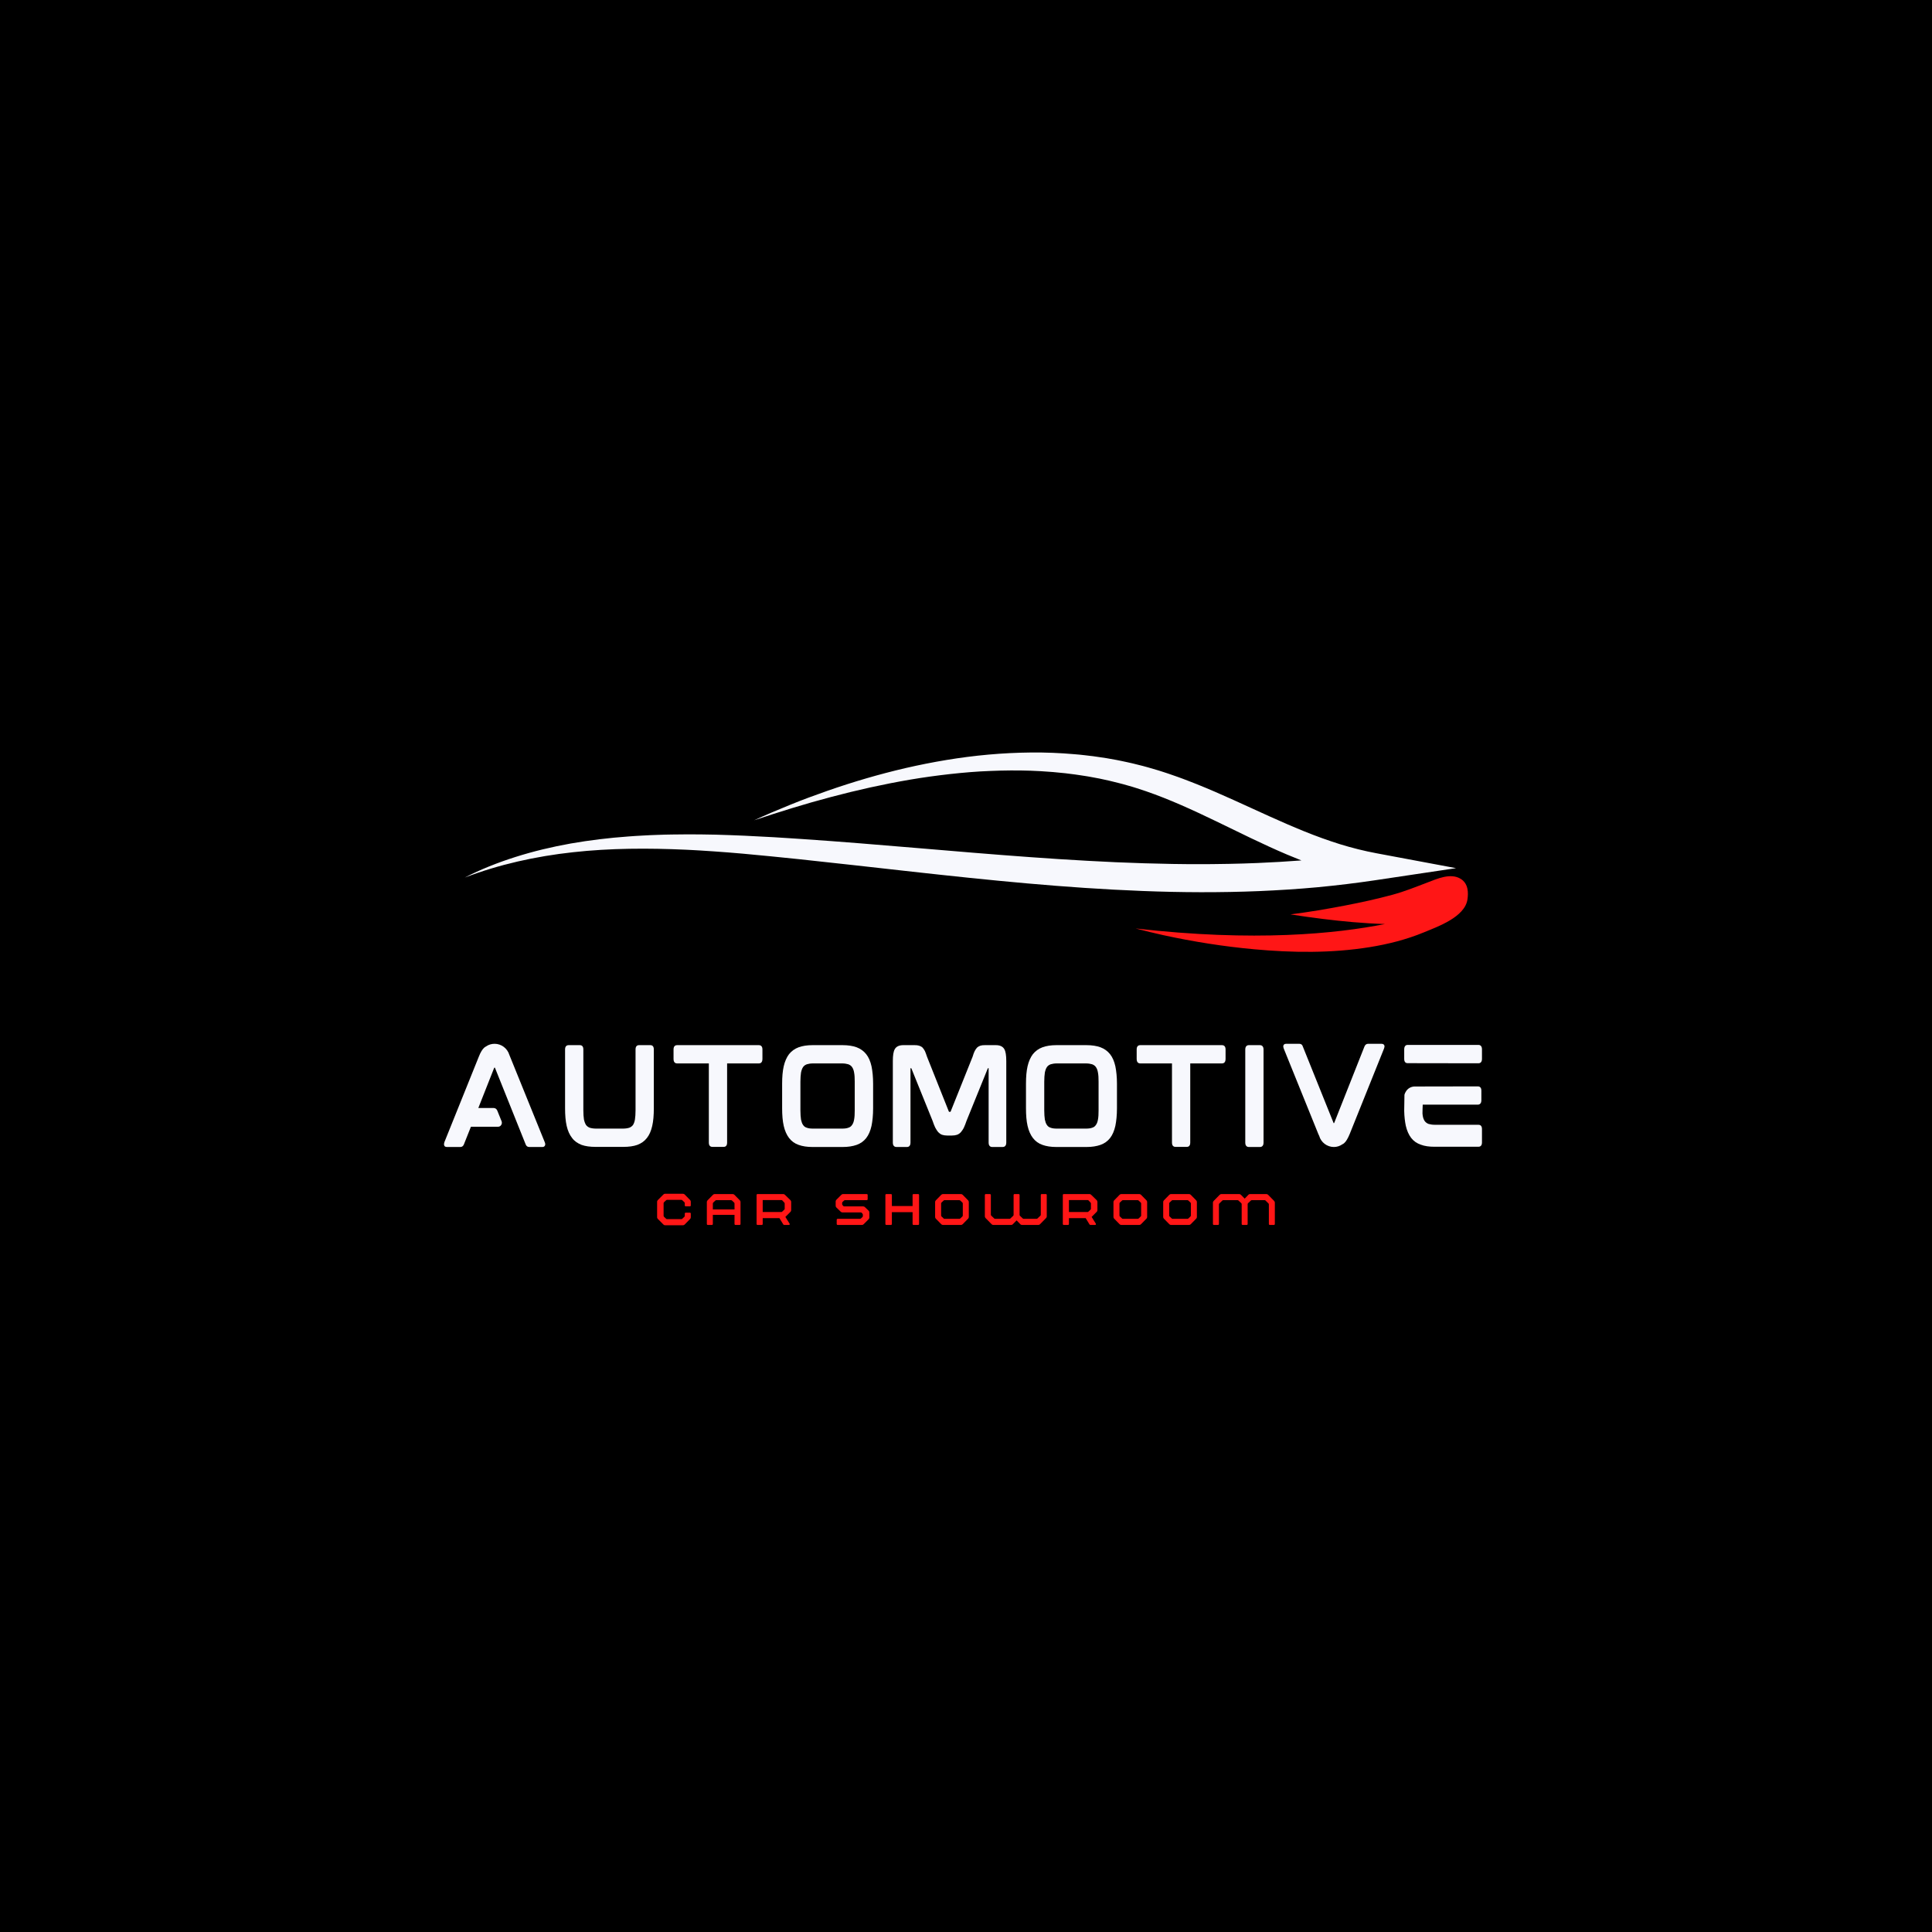 <svg xmlns="http://www.w3.org/2000/svg" xmlns:xlink="http://www.w3.org/1999/xlink" width="500" zoomAndPan="magnify" viewBox="0 0 375 375" height="500" preserveAspectRatio="xMidYMid meet" version="1.0"><defs><g/><clipPath id="id1"><path d="M 90.125 146.035 L 283 146.035 L 283 174 L 90.125 174 Z M 90.125 146.035 " clip-rule="nonzero"/></clipPath><clipPath id="id2"><path d="M 220 170 L 284.867 170 L 284.867 185 L 220 185 Z M 220 170 " clip-rule="nonzero"/></clipPath></defs><rect x="-37.5" width="450" fill="#ffffff" y="-37.5" height="450" fill-opacity="1"/><rect x="-37.5" width="450" fill="#ffffff" y="-37.5" height="450" fill-opacity="1"/><rect x="-37.5" width="450" fill="#000000" y="-37.5" height="450" fill-opacity="1"/><g clip-path="url(#id1)"><path fill="#f7f8fd" d="M 267.195 165.621 C 264.797 165.172 262.418 164.578 260.078 163.855 C 257.742 163.121 255.43 162.285 253.148 161.359 C 250.863 160.434 248.594 159.441 246.32 158.414 L 239.441 155.281 C 237.121 154.23 234.758 153.199 232.324 152.219 C 231.711 151.977 231.105 151.73 230.484 151.5 L 229.555 151.148 L 228.617 150.805 C 227.992 150.574 227.352 150.363 226.719 150.145 C 226.398 150.035 226.074 149.934 225.754 149.828 C 225.434 149.727 225.113 149.617 224.785 149.52 C 224.133 149.324 223.484 149.125 222.82 148.945 C 222.488 148.852 222.16 148.758 221.824 148.672 L 220.82 148.422 C 220.152 148.254 219.484 148.082 218.805 147.945 L 217.789 147.727 C 217.449 147.656 217.109 147.578 216.77 147.52 L 214.715 147.152 L 212.648 146.848 C 212.473 146.824 212.301 146.793 212.129 146.773 L 211.609 146.715 L 210.57 146.59 C 210.223 146.555 209.879 146.504 209.531 146.477 L 208.488 146.387 C 205.707 146.145 202.914 146.031 200.137 146.059 C 197.355 146.086 194.59 146.223 191.852 146.469 C 186.367 146.961 181.004 147.883 175.789 149.078 C 170.582 150.289 165.516 151.781 160.613 153.492 C 158.164 154.348 155.742 155.246 153.371 156.211 C 150.996 157.168 148.66 158.168 146.363 159.219 C 151.281 157.582 156.234 156.031 161.281 154.703 C 166.316 153.359 171.434 152.223 176.602 151.336 C 179.188 150.895 181.789 150.539 184.395 150.246 C 185.699 150.094 187.004 149.984 188.309 149.871 L 190.27 149.734 C 190.922 149.695 191.578 149.672 192.23 149.641 C 194.844 149.531 197.457 149.508 200.051 149.594 L 201.992 149.684 C 202.641 149.723 203.285 149.777 203.926 149.82 L 204.41 149.855 L 205.852 149.996 C 206.172 150.027 206.492 150.055 206.812 150.09 L 208.719 150.332 C 209.035 150.367 209.348 150.426 209.664 150.473 L 210.609 150.617 L 211.082 150.691 C 211.238 150.715 211.395 150.746 211.547 150.773 L 213.414 151.121 L 215.258 151.523 C 215.57 151.586 215.871 151.672 216.172 151.746 L 217.082 151.973 C 217.691 152.113 218.285 152.293 218.883 152.461 L 219.777 152.715 C 220.074 152.805 220.367 152.898 220.66 152.992 C 221.25 153.172 221.832 153.375 222.414 153.57 C 227.074 155.176 231.531 157.227 236 159.383 C 240.473 161.539 244.969 163.812 249.797 165.863 C 250.719 166.254 251.656 166.637 252.605 167.008 C 249.746 167.227 246.879 167.391 244.004 167.512 L 241.273 167.609 L 238.539 167.676 C 237.629 167.703 236.715 167.703 235.801 167.715 L 234.43 167.73 C 233.973 167.734 233.516 167.73 233.062 167.73 C 229.406 167.746 225.742 167.672 222.078 167.562 C 218.414 167.457 214.746 167.285 211.074 167.082 C 207.402 166.879 203.727 166.645 200.051 166.375 C 192.699 165.852 185.336 165.219 177.953 164.598 C 170.566 163.977 163.16 163.359 155.727 162.859 L 152.938 162.676 C 152.008 162.613 151.074 162.555 150.145 162.5 C 148.281 162.391 146.41 162.297 144.539 162.211 C 143.602 162.168 142.664 162.137 141.727 162.098 L 138.91 162.008 C 137.969 161.992 137.031 161.969 136.086 161.961 L 134.676 161.953 C 134.203 161.945 133.734 161.945 133.262 161.949 C 132.32 161.957 131.379 161.953 130.434 161.977 L 129.02 162.004 C 128.551 162.016 128.078 162.031 127.605 162.051 L 126.191 162.105 L 124.777 162.18 C 123.836 162.219 122.898 162.293 121.957 162.359 C 118.195 162.629 114.457 163.082 110.781 163.723 C 107.105 164.379 103.5 165.242 100.043 166.34 C 96.586 167.434 93.266 168.758 90.199 170.336 C 96.824 167.797 103.973 166.207 111.215 165.418 C 118.473 164.613 125.828 164.598 133.145 164.93 C 133.602 164.949 134.059 164.973 134.52 165 L 135.891 165.078 C 136.805 165.129 137.723 165.199 138.637 165.258 L 141.379 165.461 C 142.297 165.535 143.211 165.609 144.125 165.691 C 145.957 165.852 147.785 166.023 149.617 166.211 C 151.449 166.387 153.285 166.578 155.117 166.77 C 162.453 167.547 169.785 168.387 177.145 169.203 C 191.859 170.832 206.695 172.359 221.746 172.938 C 229.266 173.234 236.832 173.273 244.406 172.961 C 248.191 172.797 251.977 172.562 255.75 172.211 C 259.523 171.852 263.281 171.398 267.02 170.84 L 282.617 168.508 Z M 267.195 165.621 " fill-opacity="1" fill-rule="nonzero"/></g><g clip-path="url(#id2)"><path fill="#ff1616" d="M 225.809 181.516 C 231.621 182.781 237.516 183.715 243.441 184.254 C 250.875 184.934 258.445 185.031 265.828 183.844 C 269.422 183.266 272.98 182.371 276.348 180.98 C 279.105 179.844 284.332 177.992 284.832 174.574 C 285.008 173.363 285.055 171.531 283.523 170.586 C 281.551 169.367 278.906 170.594 277.062 171.293 C 274.859 172.129 272.688 173.016 270.305 173.664 C 267.332 174.473 264.258 175.148 261.152 175.746 C 257.652 176.422 254.09 177.027 250.488 177.484 C 252.266 177.777 255.215 178.172 256.812 178.371 C 258.723 178.605 260.641 178.816 262.57 178.98 C 264.602 179.156 266.699 179.289 268.797 179.355 C 259.457 181.223 243.551 182.859 220.422 180.215 C 222.238 180.68 224.055 181.133 225.809 181.516 Z M 225.809 181.516 " fill-opacity="1" fill-rule="nonzero"/></g><g fill="#f7f8fd" fill-opacity="1"><g transform="translate(84.241, 222.608)"><g><path d="M 14.762 -17.516 C 14.715 -17.637 14.664 -17.781 14.617 -17.875 C 14.234 -19.121 13.082 -20.008 11.766 -20.008 C 11.168 -20.008 10.59 -19.84 10.113 -19.504 C 9.969 -19.434 9.848 -19.336 9.754 -19.266 C 9.395 -18.953 9.035 -18.379 8.699 -17.516 L 2.012 -0.91 C 1.941 -0.695 1.918 -0.48 1.965 -0.336 C 1.988 -0.191 2.109 0.023 2.492 0.023 L 5.129 0.023 C 5.441 0.023 5.68 -0.168 5.801 -0.48 L 7.164 -3.906 L 12.414 -3.906 C 12.676 -3.906 12.914 -4.027 13.035 -4.242 C 13.18 -4.434 13.203 -4.695 13.133 -4.938 L 12.27 -7.07 C 12.148 -7.355 11.887 -7.547 11.574 -7.547 L 8.602 -7.547 L 11.668 -15.312 C 11.695 -15.359 11.719 -15.383 11.719 -15.383 L 11.812 -15.383 C 11.812 -15.383 11.812 -15.383 11.836 -15.336 L 17.781 -0.504 C 17.898 -0.168 18.141 0.023 18.477 0.023 L 21.039 0.023 C 21.422 0.023 21.52 -0.215 21.566 -0.336 C 21.613 -0.48 21.59 -0.695 21.496 -0.91 Z M 14.762 -17.516 "/></g></g></g><g fill="#f7f8fd" fill-opacity="1"><g transform="translate(107.762, 222.608)"><g><path d="M 18.477 -19.746 L 16.27 -19.746 C 16.055 -19.746 15.598 -19.672 15.598 -18.93 L 15.598 -7.117 C 15.598 -6.398 15.551 -5.773 15.48 -5.32 C 15.406 -4.863 15.266 -4.504 15.098 -4.242 C 14.906 -4 14.688 -3.836 14.379 -3.715 C 14.066 -3.617 13.633 -3.547 13.133 -3.547 L 7.957 -3.547 C 7.453 -3.547 7.02 -3.617 6.711 -3.715 C 6.398 -3.836 6.184 -4 5.992 -4.242 C 5.824 -4.504 5.68 -4.863 5.582 -5.32 C 5.512 -5.773 5.465 -6.398 5.465 -7.117 L 5.465 -18.93 C 5.465 -19.672 5.008 -19.746 4.793 -19.746 L 2.613 -19.746 C 2.395 -19.746 1.918 -19.672 1.918 -18.93 L 1.918 -7.5 C 1.918 -6.16 2.012 -5.008 2.227 -4.074 C 2.445 -3.113 2.805 -2.324 3.281 -1.727 C 3.738 -1.102 4.387 -0.672 5.129 -0.383 C 5.871 -0.121 6.781 0 7.836 0 L 13.227 0 C 14.281 0 15.191 -0.121 15.934 -0.383 C 16.703 -0.672 17.324 -1.102 17.805 -1.727 C 18.285 -2.324 18.617 -3.113 18.836 -4.074 C 19.051 -5.008 19.145 -6.16 19.145 -7.5 L 19.145 -18.93 C 19.145 -19.672 18.691 -19.746 18.477 -19.746 Z M 18.477 -19.746 "/></g></g></g><g fill="#f7f8fd" fill-opacity="1"><g transform="translate(128.816, 222.608)"><g><path d="M 18.477 -19.746 L 2.613 -19.746 C 2.395 -19.746 1.918 -19.672 1.918 -18.93 L 1.918 -17.062 C 1.918 -16.27 2.395 -16.199 2.613 -16.199 L 8.77 -16.199 L 8.77 -0.816 C 8.77 -0.07 9.25 0 9.441 0 L 11.645 0 C 11.863 0 12.316 -0.07 12.316 -0.816 L 12.316 -16.199 L 18.477 -16.199 C 18.691 -16.199 19.172 -16.27 19.172 -17.062 L 19.172 -18.93 C 19.172 -19.672 18.691 -19.746 18.477 -19.746 Z M 18.477 -19.746 "/></g></g></g><g fill="#f7f8fd" fill-opacity="1"><g transform="translate(149.894, 222.608)"><g><path d="M 18.234 -17.996 C 17.758 -18.594 17.133 -19.051 16.367 -19.336 C 15.625 -19.602 14.715 -19.746 13.66 -19.746 L 7.812 -19.746 C 6.758 -19.746 5.871 -19.602 5.129 -19.336 C 4.359 -19.051 3.738 -18.594 3.258 -17.996 C 2.805 -17.398 2.445 -16.605 2.227 -15.648 C 2.012 -14.715 1.918 -13.586 1.918 -12.246 L 1.918 -7.5 C 1.918 -6.16 2.012 -5.008 2.227 -4.074 C 2.445 -3.113 2.805 -2.324 3.258 -1.727 C 3.738 -1.102 4.359 -0.648 5.129 -0.383 C 5.848 -0.121 6.758 0.023 7.812 0.023 L 13.66 0.023 C 14.715 0.023 15.625 -0.121 16.367 -0.383 C 17.133 -0.648 17.758 -1.102 18.234 -1.703 C 18.715 -2.324 19.051 -3.113 19.266 -4.074 C 19.457 -5.008 19.578 -6.16 19.578 -7.5 L 19.578 -12.246 C 19.578 -13.562 19.457 -14.715 19.266 -15.648 C 19.051 -16.605 18.715 -17.398 18.234 -17.996 Z M 16.008 -12.652 L 16.008 -7.07 C 16.008 -6.375 15.984 -5.773 15.887 -5.297 C 15.816 -4.863 15.672 -4.48 15.48 -4.242 C 15.312 -3.977 15.074 -3.809 14.762 -3.715 C 14.449 -3.594 14.043 -3.547 13.539 -3.547 L 7.93 -3.547 C 7.43 -3.547 7.02 -3.594 6.711 -3.715 C 6.398 -3.809 6.16 -3.977 5.992 -4.242 C 5.801 -4.48 5.68 -4.863 5.582 -5.297 C 5.512 -5.773 5.465 -6.375 5.465 -7.07 L 5.465 -12.652 C 5.465 -13.348 5.512 -13.945 5.582 -14.426 C 5.68 -14.879 5.801 -15.238 5.992 -15.504 C 6.16 -15.742 6.398 -15.91 6.711 -16.031 C 7.02 -16.125 7.43 -16.199 7.93 -16.199 L 13.539 -16.199 C 14.043 -16.199 14.449 -16.125 14.762 -16.031 C 15.074 -15.91 15.312 -15.742 15.48 -15.504 C 15.672 -15.238 15.816 -14.879 15.887 -14.426 C 15.984 -13.945 16.008 -13.348 16.008 -12.652 Z M 16.008 -12.652 "/></g></g></g><g fill="#f7f8fd" fill-opacity="1"><g transform="translate(171.38, 222.608)"><g><path d="M 21.926 -19.746 L 19.77 -19.746 C 19.434 -19.746 19.172 -19.723 18.93 -19.648 C 18.691 -19.578 18.477 -19.457 18.285 -19.289 C 18.117 -19.098 17.949 -18.883 17.805 -18.594 C 17.66 -18.309 17.539 -17.949 17.398 -17.492 L 13.156 -6.902 C 13.133 -6.805 13.109 -6.805 13.082 -6.805 L 12.844 -6.805 C 12.844 -6.805 12.797 -6.805 12.773 -6.902 L 8.555 -17.492 C 8.41 -17.949 8.266 -18.309 8.148 -18.594 C 8.004 -18.883 7.836 -19.098 7.668 -19.289 C 7.477 -19.457 7.238 -19.578 6.996 -19.648 C 6.758 -19.723 6.469 -19.746 6.16 -19.746 L 3.953 -19.746 C 3.141 -19.746 2.59 -19.48 2.301 -18.977 C 2.035 -18.523 1.918 -17.758 1.918 -16.652 L 1.918 -0.816 C 1.918 -0.07 2.395 0.023 2.613 0.023 L 4.672 0.023 C 4.887 0.023 5.344 -0.07 5.344 -0.816 L 5.344 -15.215 C 5.344 -15.238 5.344 -15.266 5.344 -15.266 L 5.465 -15.266 C 5.488 -15.266 5.512 -15.266 5.535 -15.191 L 9.633 -5.055 C 9.801 -4.555 9.969 -4.121 10.137 -3.762 C 10.328 -3.402 10.52 -3.113 10.711 -2.875 C 10.949 -2.637 11.191 -2.445 11.477 -2.348 C 11.766 -2.254 12.078 -2.203 12.438 -2.203 L 13.418 -2.203 C 13.777 -2.203 14.113 -2.254 14.379 -2.348 C 14.664 -2.445 14.93 -2.637 15.145 -2.875 C 15.336 -3.113 15.551 -3.402 15.719 -3.762 C 15.887 -4.121 16.055 -4.555 16.223 -5.055 L 20.344 -15.215 C 20.344 -15.266 20.367 -15.266 20.391 -15.266 L 20.512 -15.266 C 20.512 -15.266 20.512 -15.238 20.512 -15.215 L 20.512 -0.816 C 20.512 -0.07 20.992 0.023 21.184 0.023 L 23.242 0.023 C 23.461 0.023 23.938 -0.07 23.938 -0.816 L 23.938 -16.652 C 23.938 -17.758 23.82 -18.523 23.555 -18.977 C 23.27 -19.48 22.715 -19.746 21.926 -19.746 Z M 21.926 -19.746 "/></g></g></g><g fill="#f7f8fd" fill-opacity="1"><g transform="translate(197.224, 222.608)"><g><path d="M 18.234 -17.996 C 17.758 -18.594 17.133 -19.051 16.367 -19.336 C 15.625 -19.602 14.715 -19.746 13.66 -19.746 L 7.812 -19.746 C 6.758 -19.746 5.871 -19.602 5.129 -19.336 C 4.359 -19.051 3.738 -18.594 3.258 -17.996 C 2.805 -17.398 2.445 -16.605 2.227 -15.648 C 2.012 -14.715 1.918 -13.586 1.918 -12.246 L 1.918 -7.5 C 1.918 -6.16 2.012 -5.008 2.227 -4.074 C 2.445 -3.113 2.805 -2.324 3.258 -1.727 C 3.738 -1.102 4.359 -0.648 5.129 -0.383 C 5.848 -0.121 6.758 0.023 7.812 0.023 L 13.66 0.023 C 14.715 0.023 15.625 -0.121 16.367 -0.383 C 17.133 -0.648 17.758 -1.102 18.234 -1.703 C 18.715 -2.324 19.051 -3.113 19.266 -4.074 C 19.457 -5.008 19.578 -6.16 19.578 -7.5 L 19.578 -12.246 C 19.578 -13.562 19.457 -14.715 19.266 -15.648 C 19.051 -16.605 18.715 -17.398 18.234 -17.996 Z M 16.008 -12.652 L 16.008 -7.07 C 16.008 -6.375 15.984 -5.773 15.887 -5.297 C 15.816 -4.863 15.672 -4.48 15.48 -4.242 C 15.312 -3.977 15.074 -3.809 14.762 -3.715 C 14.449 -3.594 14.043 -3.547 13.539 -3.547 L 7.93 -3.547 C 7.43 -3.547 7.02 -3.594 6.711 -3.715 C 6.398 -3.809 6.16 -3.977 5.992 -4.242 C 5.801 -4.48 5.68 -4.863 5.582 -5.297 C 5.512 -5.773 5.465 -6.375 5.465 -7.07 L 5.465 -12.652 C 5.465 -13.348 5.512 -13.945 5.582 -14.426 C 5.68 -14.879 5.801 -15.238 5.992 -15.504 C 6.16 -15.742 6.398 -15.91 6.711 -16.031 C 7.02 -16.125 7.43 -16.199 7.93 -16.199 L 13.539 -16.199 C 14.043 -16.199 14.449 -16.125 14.762 -16.031 C 15.074 -15.91 15.312 -15.742 15.48 -15.504 C 15.672 -15.238 15.816 -14.879 15.887 -14.426 C 15.984 -13.945 16.008 -13.348 16.008 -12.652 Z M 16.008 -12.652 "/></g></g></g><g fill="#f7f8fd" fill-opacity="1"><g transform="translate(218.71, 222.608)"><g><path d="M 18.477 -19.746 L 2.613 -19.746 C 2.395 -19.746 1.918 -19.672 1.918 -18.93 L 1.918 -17.062 C 1.918 -16.27 2.395 -16.199 2.613 -16.199 L 8.77 -16.199 L 8.77 -0.816 C 8.77 -0.07 9.25 0 9.441 0 L 11.645 0 C 11.863 0 12.316 -0.07 12.316 -0.816 L 12.316 -16.199 L 18.477 -16.199 C 18.691 -16.199 19.172 -16.27 19.172 -17.062 L 19.172 -18.93 C 19.172 -19.672 18.691 -19.746 18.477 -19.746 Z M 18.477 -19.746 "/></g></g></g><g fill="#f7f8fd" fill-opacity="1"><g transform="translate(239.788, 222.608)"><g><path d="M 4.793 -19.746 L 2.59 -19.746 C 2.395 -19.746 1.918 -19.648 1.918 -18.906 L 1.918 -0.816 C 1.918 -0.07 2.395 0.023 2.59 0.023 L 4.793 0.023 C 4.984 0.023 5.465 -0.07 5.465 -0.816 L 5.465 -18.906 C 5.465 -19.648 4.984 -19.746 4.793 -19.746 Z M 4.793 -19.746 "/></g></g></g><g fill="#f7f8fd" fill-opacity="1"><g transform="translate(247.165, 222.608)"><g><path d="M 21.016 -20.008 L 18.379 -20.008 C 18.066 -20.008 17.828 -19.84 17.684 -19.504 L 11.812 -4.672 C 11.812 -4.625 11.789 -4.625 11.789 -4.625 L 11.695 -4.602 C 11.695 -4.602 11.695 -4.625 11.668 -4.672 L 5.703 -19.504 C 5.605 -19.84 5.367 -20.008 5.031 -20.008 L 2.445 -20.008 C 2.086 -20.008 1.965 -19.77 1.941 -19.672 C 1.895 -19.504 1.918 -19.312 2.012 -19.074 L 8.723 -2.492 C 8.793 -2.348 8.844 -2.227 8.891 -2.133 C 9.25 -0.863 10.422 0.023 11.742 0.023 C 12.34 0.023 12.914 -0.168 13.395 -0.504 C 13.539 -0.574 13.66 -0.648 13.754 -0.742 C 14.113 -1.055 14.449 -1.629 14.809 -2.492 L 21.469 -19.074 C 21.566 -19.312 21.59 -19.504 21.543 -19.672 C 21.496 -19.793 21.375 -20.008 21.016 -20.008 Z M 21.016 -20.008 "/></g></g></g><g fill="#f7f8fd" fill-opacity="1"><g transform="translate(270.638, 222.608)"><g><path d="M 16.32 -4.289 L 7.883 -4.289 C 7.379 -4.289 6.973 -4.359 6.637 -4.457 C 6.324 -4.578 6.109 -4.746 5.918 -4.984 C 5.727 -5.246 5.582 -5.605 5.512 -6.062 C 5.488 -6.184 5.488 -6.352 5.465 -6.469 C 5.465 -6.469 5.488 -8.195 5.512 -8.195 L 16.223 -8.195 C 16.414 -8.195 16.895 -8.293 16.895 -9.035 L 16.895 -10.926 C 16.895 -11.668 16.414 -11.742 16.223 -11.742 L 3.859 -11.719 C 3.164 -11.668 2.562 -11.309 2.227 -10.711 C 2.109 -10.52 2.012 -10.328 1.965 -10.113 L 1.918 -7.094 L 1.918 -6.973 C 1.941 -5.848 2.062 -4.887 2.227 -4.098 C 2.445 -3.141 2.805 -2.348 3.258 -1.75 C 3.738 -1.125 4.359 -0.695 5.129 -0.43 C 5.871 -0.145 6.758 -0.023 7.812 -0.023 L 16.32 -0.023 C 16.535 -0.023 17.012 -0.098 17.012 -0.84 L 17.012 -3.473 C 17.012 -4.219 16.535 -4.289 16.32 -4.289 Z M 16.344 -19.793 L 2.562 -19.793 C 2.371 -19.793 1.918 -19.695 1.918 -18.93 L 1.918 -17.062 C 1.918 -16.32 2.371 -16.246 2.562 -16.246 L 16.344 -16.223 C 16.535 -16.223 17.012 -16.32 17.012 -17.062 L 17.012 -18.953 C 17.012 -19.695 16.535 -19.793 16.344 -19.793 Z M 16.344 -19.793 "/></g></g></g><g fill="#ff1616" fill-opacity="1"><g transform="translate(127.187, 237.762)"><g><path d="M 5.914 -3.609 L 6.715 -3.609 C 6.812 -3.609 6.895 -3.695 6.895 -3.789 L 6.895 -4.52 C 6.895 -4.641 6.848 -4.75 6.766 -4.832 L 5.707 -5.914 C 5.613 -6.008 5.504 -6.055 5.348 -6.055 L 1.93 -6.055 C 1.785 -6.055 1.691 -6.02 1.582 -5.914 L 0.504 -4.832 C 0.434 -4.762 0.359 -4.641 0.359 -4.52 L 0.359 -1.477 C 0.359 -1.355 0.434 -1.234 0.504 -1.164 L 1.582 -0.082 C 1.691 0.023 1.785 0.059 1.93 0.059 L 5.348 0.059 C 5.504 0.059 5.613 0.012 5.707 -0.082 L 6.766 -1.164 C 6.848 -1.246 6.895 -1.355 6.895 -1.477 L 6.895 -2.207 C 6.895 -2.301 6.812 -2.387 6.715 -2.387 L 5.914 -2.387 C 5.816 -2.387 5.73 -2.301 5.73 -2.207 L 5.73 -1.785 C 5.73 -1.703 5.719 -1.645 5.648 -1.582 L 5.266 -1.223 C 5.203 -1.164 5.156 -1.129 5.074 -1.129 L 2.266 -1.129 C 2.207 -1.129 2.16 -1.152 2.086 -1.223 L 1.703 -1.582 C 1.645 -1.645 1.617 -1.703 1.617 -1.785 L 1.617 -4.211 C 1.617 -4.293 1.645 -4.352 1.703 -4.414 L 2.086 -4.773 C 2.16 -4.844 2.207 -4.867 2.266 -4.867 L 5.074 -4.867 C 5.156 -4.867 5.203 -4.832 5.266 -4.773 L 5.648 -4.414 C 5.719 -4.352 5.73 -4.293 5.73 -4.211 L 5.73 -3.789 C 5.73 -3.695 5.816 -3.609 5.914 -3.609 Z M 5.914 -3.609 "/></g></g></g><g fill="#ff1616" fill-opacity="1"><g transform="translate(136.84, 237.762)"><g><path d="M 6.766 -4.773 L 5.707 -5.852 C 5.613 -5.949 5.504 -5.996 5.348 -5.996 L 1.906 -5.996 C 1.75 -5.996 1.645 -5.949 1.547 -5.852 L 0.492 -4.773 C 0.406 -4.688 0.359 -4.582 0.359 -4.461 L 0.359 -0.18 C 0.359 -0.082 0.445 0 0.539 0 L 1.344 0 C 1.438 0 1.523 -0.082 1.523 -0.18 L 1.523 -1.965 L 5.73 -1.965 L 5.73 -0.18 C 5.73 -0.082 5.816 0 5.914 0 L 6.715 0 C 6.812 0 6.895 -0.082 6.895 -0.18 L 6.895 -4.461 C 6.895 -4.582 6.848 -4.688 6.766 -4.773 Z M 1.523 -3.012 L 1.523 -4.148 C 1.523 -4.234 1.547 -4.293 1.605 -4.352 L 1.992 -4.715 L 2.062 -4.773 C 2.086 -4.797 2.121 -4.809 2.184 -4.809 L 5.074 -4.809 C 5.121 -4.809 5.156 -4.797 5.191 -4.773 L 5.266 -4.715 L 5.648 -4.352 C 5.707 -4.293 5.73 -4.234 5.73 -4.148 L 5.73 -3.012 Z M 1.523 -3.012 "/></g></g></g><g fill="#ff1616" fill-opacity="1"><g transform="translate(146.493, 237.762)"><g><path d="M 6.934 -4.809 L 5.852 -5.863 C 5.77 -5.949 5.66 -5.996 5.539 -5.996 L 0.539 -5.996 C 0.445 -5.996 0.359 -5.914 0.359 -5.816 L 0.359 -0.18 C 0.359 -0.082 0.445 0 0.539 0 L 1.367 0 C 1.465 0 1.547 -0.082 1.547 -0.18 L 1.547 -1.32 L 4.797 -1.32 L 5.539 -0.109 C 5.59 -0.035 5.648 0 5.719 0 L 6.621 0 C 6.766 0 6.836 -0.133 6.766 -0.25 L 5.949 -1.559 L 6.934 -2.543 C 7.004 -2.613 7.074 -2.734 7.074 -2.855 L 7.074 -4.449 C 7.074 -4.605 7.027 -4.715 6.934 -4.809 Z M 1.547 -4.832 L 5.156 -4.832 C 5.242 -4.832 5.301 -4.809 5.359 -4.75 L 5.719 -4.367 L 5.781 -4.293 C 5.805 -4.258 5.816 -4.223 5.816 -4.172 L 5.816 -3.168 C 5.816 -3.082 5.793 -3.023 5.73 -2.961 L 5.348 -2.602 C 5.277 -2.531 5.23 -2.508 5.168 -2.508 L 1.547 -2.508 Z M 1.547 -4.832 "/></g></g></g><g fill="#ff1616" fill-opacity="1"><g transform="translate(156.326, 237.762)"><g/></g></g><g fill="#ff1616" fill-opacity="1"><g transform="translate(161.843, 237.762)"><g><path d="M 0.359 -3.742 C 0.359 -3.586 0.406 -3.477 0.504 -3.383 L 1.344 -2.566 C 1.426 -2.496 1.535 -2.434 1.656 -2.434 L 5.215 -2.434 C 5.301 -2.434 5.359 -2.41 5.422 -2.352 L 5.602 -2.133 C 5.625 -2.098 5.637 -2.062 5.637 -2.016 L 5.637 -1.727 C 5.637 -1.645 5.613 -1.582 5.551 -1.523 L 5.289 -1.281 C 5.215 -1.223 5.168 -1.188 5.109 -1.188 L 0.742 -1.188 C 0.648 -1.188 0.562 -1.102 0.562 -1.008 L 0.562 -0.18 C 0.562 -0.082 0.648 0 0.742 0 L 5.445 0 C 5.59 0 5.684 -0.035 5.793 -0.145 L 6.75 -1.102 C 6.824 -1.176 6.895 -1.297 6.895 -1.414 L 6.895 -2.41 C 6.895 -2.566 6.848 -2.688 6.75 -2.77 L 6.031 -3.465 C 5.949 -3.539 5.84 -3.598 5.719 -3.598 L 2.039 -3.598 C 1.953 -3.598 1.895 -3.621 1.836 -3.684 L 1.656 -3.898 C 1.633 -3.934 1.617 -3.969 1.617 -4.016 L 1.617 -4.27 C 1.617 -4.352 1.645 -4.414 1.703 -4.473 L 1.965 -4.715 C 2.039 -4.773 2.086 -4.809 2.148 -4.809 L 6.391 -4.809 C 6.488 -4.809 6.57 -4.895 6.57 -4.988 L 6.57 -5.816 C 6.57 -5.914 6.488 -5.996 6.391 -5.996 L 1.812 -5.996 C 1.668 -5.996 1.57 -5.961 1.465 -5.852 L 0.504 -4.895 C 0.434 -4.82 0.359 -4.699 0.359 -4.582 Z M 0.359 -3.742 "/></g></g></g><g fill="#ff1616" fill-opacity="1"><g transform="translate(171.495, 237.762)"><g><path d="M 6.715 -5.996 L 5.816 -5.996 C 5.719 -5.996 5.637 -5.914 5.637 -5.816 L 5.637 -3.668 L 1.617 -3.668 L 1.617 -5.816 C 1.617 -5.914 1.535 -5.996 1.438 -5.996 L 0.539 -5.996 C 0.445 -5.996 0.359 -5.914 0.359 -5.816 L 0.359 -0.18 C 0.359 -0.082 0.445 0 0.539 0 L 1.438 0 C 1.535 0 1.617 -0.082 1.617 -0.18 L 1.617 -2.484 L 5.637 -2.484 L 5.637 -0.18 C 5.637 -0.082 5.719 0 5.816 0 L 6.715 0 C 6.812 0 6.895 -0.082 6.895 -0.18 L 6.895 -5.816 C 6.895 -5.914 6.812 -5.996 6.715 -5.996 Z M 6.715 -5.996 "/></g></g></g><g fill="#ff1616" fill-opacity="1"><g transform="translate(181.148, 237.762)"><g><path d="M 0.359 -1.535 C 0.359 -1.414 0.406 -1.309 0.492 -1.223 L 1.547 -0.145 C 1.645 -0.047 1.75 0 1.906 0 L 5.348 0 C 5.504 0 5.613 -0.047 5.707 -0.145 L 6.766 -1.223 C 6.848 -1.309 6.895 -1.414 6.895 -1.535 L 6.895 -4.461 C 6.895 -4.582 6.848 -4.688 6.766 -4.773 L 5.707 -5.852 C 5.613 -5.949 5.504 -5.996 5.348 -5.996 L 1.906 -5.996 C 1.75 -5.996 1.645 -5.949 1.547 -5.852 L 0.492 -4.773 C 0.406 -4.688 0.359 -4.582 0.359 -4.461 Z M 1.523 -1.848 L 1.523 -4.148 C 1.523 -4.234 1.547 -4.293 1.605 -4.352 L 1.992 -4.715 L 2.062 -4.773 C 2.086 -4.797 2.121 -4.809 2.184 -4.809 L 5.074 -4.809 C 5.121 -4.809 5.156 -4.797 5.191 -4.773 L 5.266 -4.715 L 5.648 -4.352 C 5.707 -4.293 5.73 -4.234 5.73 -4.148 L 5.73 -1.848 C 5.73 -1.762 5.707 -1.703 5.648 -1.645 L 5.266 -1.281 L 5.191 -1.223 C 5.156 -1.199 5.121 -1.188 5.074 -1.188 L 2.184 -1.188 C 2.121 -1.188 2.086 -1.199 2.062 -1.223 L 1.992 -1.281 L 1.605 -1.645 C 1.547 -1.703 1.523 -1.762 1.523 -1.848 Z M 1.523 -1.848 "/></g></g></g><g fill="#ff1616" fill-opacity="1"><g transform="translate(190.801, 237.762)"><g><path d="M 12.195 -5.996 L 11.395 -5.996 C 11.297 -5.996 11.215 -5.914 11.215 -5.816 L 11.215 -1.992 C 11.215 -1.906 11.188 -1.836 11.129 -1.785 L 10.531 -1.223 C 10.492 -1.199 10.457 -1.188 10.41 -1.188 L 7.879 -1.188 C 7.832 -1.188 7.797 -1.199 7.758 -1.223 L 7.184 -1.762 C 7.125 -1.812 7.098 -1.883 7.098 -1.965 L 7.098 -5.816 C 7.098 -5.914 7.016 -5.996 6.918 -5.996 L 6.117 -5.996 C 6.02 -5.996 5.938 -5.914 5.938 -5.816 L 5.938 -1.965 C 5.938 -1.883 5.914 -1.812 5.852 -1.762 L 5.277 -1.223 C 5.242 -1.199 5.203 -1.188 5.156 -1.188 L 2.34 -1.188 C 2.289 -1.188 2.254 -1.199 2.219 -1.223 L 1.605 -1.801 C 1.547 -1.859 1.523 -1.918 1.523 -2.004 L 1.523 -5.816 C 1.523 -5.914 1.438 -5.996 1.344 -5.996 L 0.539 -5.996 C 0.445 -5.996 0.359 -5.914 0.359 -5.816 L 0.359 -1.656 C 0.359 -1.535 0.418 -1.426 0.492 -1.344 L 1.668 -0.145 C 1.762 -0.047 1.871 0 2.027 0 L 5.434 0 C 5.59 0 5.707 -0.047 5.793 -0.145 L 6.523 -0.887 L 7.242 -0.145 C 7.328 -0.047 7.449 0 7.602 0 L 10.711 0 C 10.863 0 10.973 -0.047 11.07 -0.145 L 12.246 -1.344 C 12.316 -1.426 12.375 -1.535 12.375 -1.656 L 12.375 -5.816 C 12.375 -5.914 12.293 -5.996 12.195 -5.996 Z M 12.195 -5.996 "/></g></g></g><g fill="#ff1616" fill-opacity="1"><g transform="translate(205.933, 237.762)"><g><path d="M 6.934 -4.809 L 5.852 -5.863 C 5.77 -5.949 5.66 -5.996 5.539 -5.996 L 0.539 -5.996 C 0.445 -5.996 0.359 -5.914 0.359 -5.816 L 0.359 -0.18 C 0.359 -0.082 0.445 0 0.539 0 L 1.367 0 C 1.465 0 1.547 -0.082 1.547 -0.18 L 1.547 -1.32 L 4.797 -1.32 L 5.539 -0.109 C 5.59 -0.035 5.648 0 5.719 0 L 6.621 0 C 6.766 0 6.836 -0.133 6.766 -0.25 L 5.949 -1.559 L 6.934 -2.543 C 7.004 -2.613 7.074 -2.734 7.074 -2.855 L 7.074 -4.449 C 7.074 -4.605 7.027 -4.715 6.934 -4.809 Z M 1.547 -4.832 L 5.156 -4.832 C 5.242 -4.832 5.301 -4.809 5.359 -4.75 L 5.719 -4.367 L 5.781 -4.293 C 5.805 -4.258 5.816 -4.223 5.816 -4.172 L 5.816 -3.168 C 5.816 -3.082 5.793 -3.023 5.73 -2.961 L 5.348 -2.602 C 5.277 -2.531 5.23 -2.508 5.168 -2.508 L 1.547 -2.508 Z M 1.547 -4.832 "/></g></g></g><g fill="#ff1616" fill-opacity="1"><g transform="translate(215.765, 237.762)"><g><path d="M 0.359 -1.535 C 0.359 -1.414 0.406 -1.309 0.492 -1.223 L 1.547 -0.145 C 1.645 -0.047 1.75 0 1.906 0 L 5.348 0 C 5.504 0 5.613 -0.047 5.707 -0.145 L 6.766 -1.223 C 6.848 -1.309 6.895 -1.414 6.895 -1.535 L 6.895 -4.461 C 6.895 -4.582 6.848 -4.688 6.766 -4.773 L 5.707 -5.852 C 5.613 -5.949 5.504 -5.996 5.348 -5.996 L 1.906 -5.996 C 1.75 -5.996 1.645 -5.949 1.547 -5.852 L 0.492 -4.773 C 0.406 -4.688 0.359 -4.582 0.359 -4.461 Z M 1.523 -1.848 L 1.523 -4.148 C 1.523 -4.234 1.547 -4.293 1.605 -4.352 L 1.992 -4.715 L 2.062 -4.773 C 2.086 -4.797 2.121 -4.809 2.184 -4.809 L 5.074 -4.809 C 5.121 -4.809 5.156 -4.797 5.191 -4.773 L 5.266 -4.715 L 5.648 -4.352 C 5.707 -4.293 5.73 -4.234 5.73 -4.148 L 5.73 -1.848 C 5.73 -1.762 5.707 -1.703 5.648 -1.645 L 5.266 -1.281 L 5.191 -1.223 C 5.156 -1.199 5.121 -1.188 5.074 -1.188 L 2.184 -1.188 C 2.121 -1.188 2.086 -1.199 2.062 -1.223 L 1.992 -1.281 L 1.605 -1.645 C 1.547 -1.703 1.523 -1.762 1.523 -1.848 Z M 1.523 -1.848 "/></g></g></g><g fill="#ff1616" fill-opacity="1"><g transform="translate(225.418, 237.762)"><g><path d="M 0.359 -1.535 C 0.359 -1.414 0.406 -1.309 0.492 -1.223 L 1.547 -0.145 C 1.645 -0.047 1.75 0 1.906 0 L 5.348 0 C 5.504 0 5.613 -0.047 5.707 -0.145 L 6.766 -1.223 C 6.848 -1.309 6.895 -1.414 6.895 -1.535 L 6.895 -4.461 C 6.895 -4.582 6.848 -4.688 6.766 -4.773 L 5.707 -5.852 C 5.613 -5.949 5.504 -5.996 5.348 -5.996 L 1.906 -5.996 C 1.75 -5.996 1.645 -5.949 1.547 -5.852 L 0.492 -4.773 C 0.406 -4.688 0.359 -4.582 0.359 -4.461 Z M 1.523 -1.848 L 1.523 -4.148 C 1.523 -4.234 1.547 -4.293 1.605 -4.352 L 1.992 -4.715 L 2.062 -4.773 C 2.086 -4.797 2.121 -4.809 2.184 -4.809 L 5.074 -4.809 C 5.121 -4.809 5.156 -4.797 5.191 -4.773 L 5.266 -4.715 L 5.648 -4.352 C 5.707 -4.293 5.73 -4.234 5.73 -4.148 L 5.73 -1.848 C 5.73 -1.762 5.707 -1.703 5.648 -1.645 L 5.266 -1.281 L 5.191 -1.223 C 5.156 -1.199 5.121 -1.188 5.074 -1.188 L 2.184 -1.188 C 2.121 -1.188 2.086 -1.199 2.062 -1.223 L 1.992 -1.281 L 1.605 -1.645 C 1.547 -1.703 1.523 -1.762 1.523 -1.848 Z M 1.523 -1.848 "/></g></g></g><g fill="#ff1616" fill-opacity="1"><g transform="translate(235.071, 237.762)"><g><path d="M 12.246 -4.652 L 11.07 -5.852 C 10.973 -5.949 10.863 -5.996 10.711 -5.996 L 7.602 -5.996 C 7.449 -5.996 7.328 -5.949 7.242 -5.852 L 6.523 -5.109 L 5.793 -5.852 C 5.707 -5.949 5.59 -5.996 5.434 -5.996 L 2.027 -5.996 C 1.871 -5.996 1.762 -5.949 1.668 -5.852 L 0.492 -4.652 C 0.418 -4.57 0.359 -4.461 0.359 -4.34 L 0.359 -0.18 C 0.359 -0.082 0.445 0 0.539 0 L 1.344 0 C 1.438 0 1.523 -0.082 1.523 -0.18 L 1.523 -3.969 C 1.523 -4.055 1.547 -4.113 1.605 -4.172 L 2.219 -4.773 C 2.254 -4.797 2.289 -4.809 2.34 -4.809 L 5.156 -4.809 C 5.203 -4.809 5.242 -4.797 5.277 -4.773 L 5.852 -4.234 C 5.914 -4.184 5.938 -4.113 5.938 -4.031 L 5.938 -0.18 C 5.938 -0.082 6.02 0 6.117 0 L 6.918 0 C 7.016 0 7.098 -0.082 7.098 -0.18 L 7.098 -4.031 C 7.098 -4.113 7.125 -4.184 7.184 -4.234 L 7.758 -4.773 C 7.797 -4.797 7.832 -4.809 7.879 -4.809 L 10.41 -4.809 C 10.457 -4.809 10.492 -4.797 10.531 -4.773 L 11.129 -4.184 C 11.188 -4.137 11.215 -4.066 11.215 -3.98 L 11.215 -0.18 C 11.215 -0.082 11.297 0 11.395 0 L 12.195 0 C 12.293 0 12.375 -0.082 12.375 -0.18 L 12.375 -4.34 C 12.375 -4.461 12.316 -4.57 12.246 -4.652 Z M 12.246 -4.652 "/></g></g></g></svg>